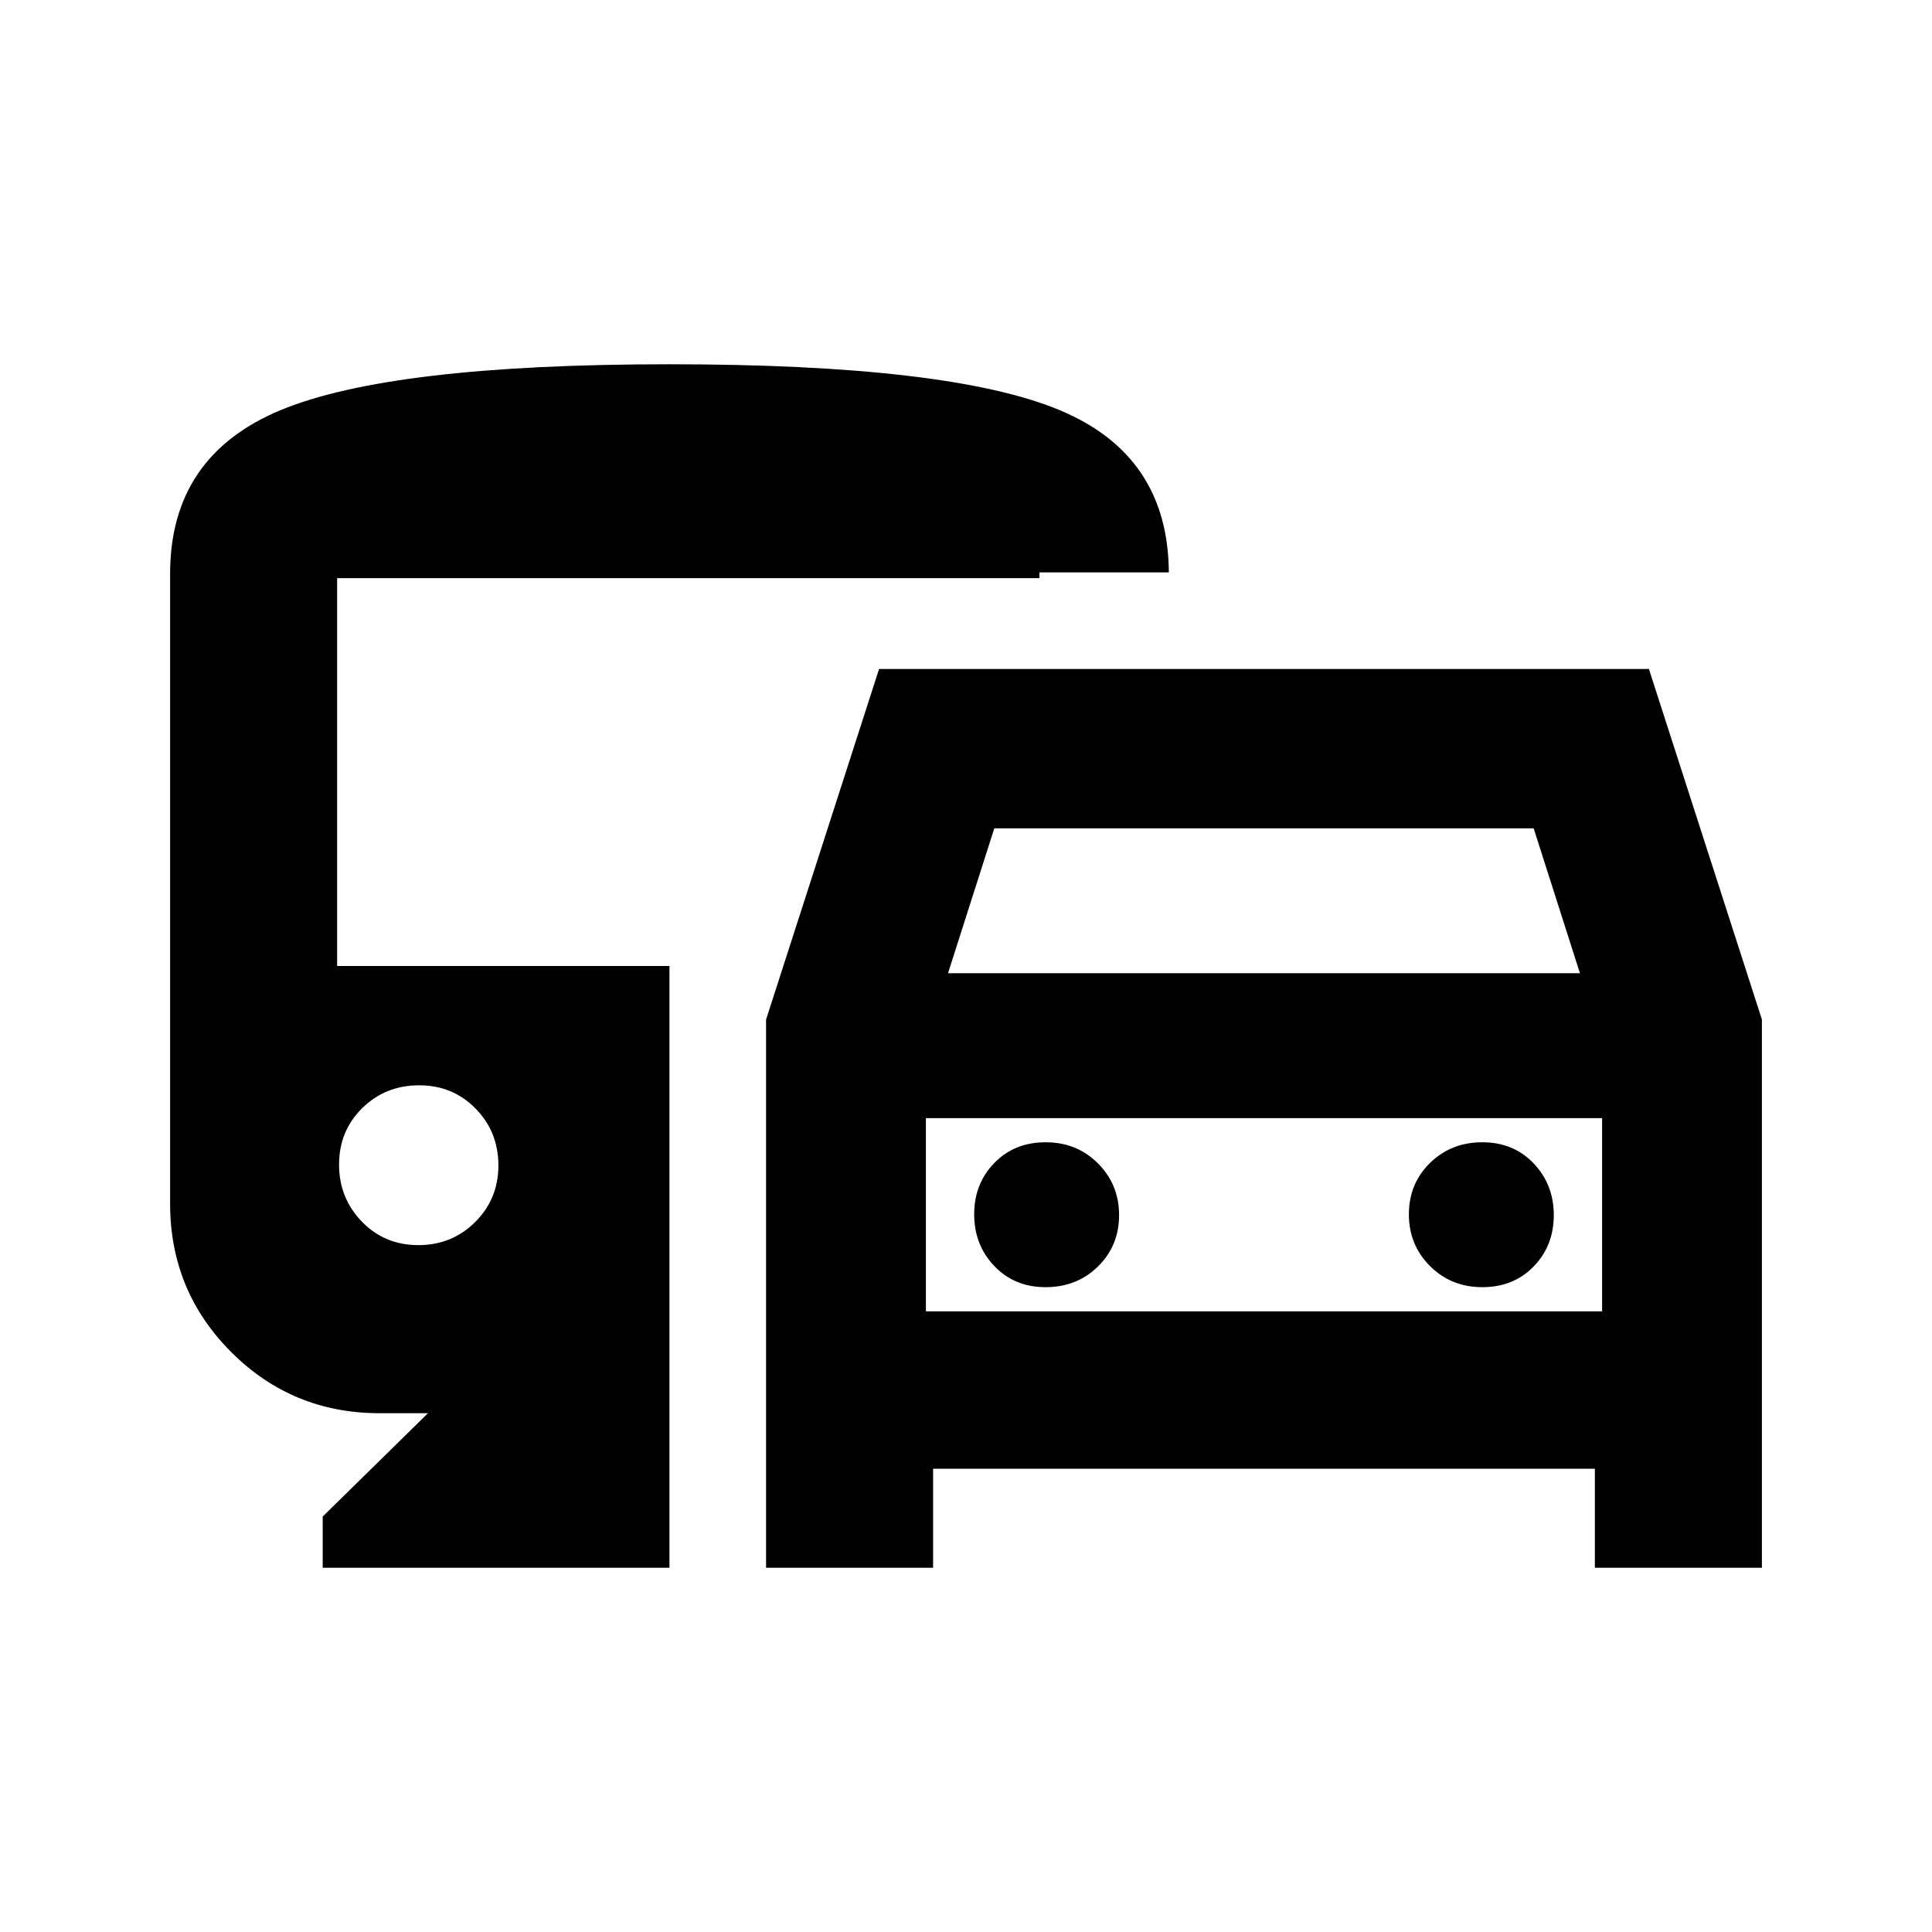 <svg xmlns="http://www.w3.org/2000/svg" height="20" viewBox="0 -960 960 960" width="20"><path d="M463.652-230.195V-181h-83v-272.37l56.152-174.217h382.522l56.153 174.166V-181h-83.001v-49.195H463.652Zm7.413-246.218h314l-23-72h-268l-23 72Zm-11 72v96-96Zm59.509 84q15.509 0 26-10.289 10.491-10.29 10.491-25.5 0-15.211-10.491-25.711-10.491-10.5-26-10.5t-25.509 10.29q-10 10.289-10 25.5 0 15.21 10 25.71t25.509 10.5Zm216.983 0q15.508 0 25.508-10.289 10-10.29 10-25.5 0-15.211-10-25.711-10-10.5-25.508-10.5-15.509 0-26 10.29-10.492 10.289-10.492 25.5 0 15.21 10.492 25.71 10.491 10.5 26 10.5ZM160.348-181v-25.435l52.304-51.347h-24q-43.388 0-73.759-30.372-30.371-30.371-30.371-73.759V-674.87q0-58.471 54.832-81.301Q194.187-779 332.598-779q138.598 0 193.391 22.561 54.794 22.562 54.794 81.569v-.717H516.5v2.87H167.522V-480h165.13v299H160.348Zm47.507-160.304q16.735 0 28.266-11.485 11.531-11.486 11.531-28.131t-11.32-28.221q-11.321-11.576-28.056-11.576t-28.266 11.32q-11.532 11.321-11.532 28.056 0 16.645 11.321 28.341 11.321 11.696 28.056 11.696Zm252.21 32.891h336v-96h-336v96Z"/></svg>